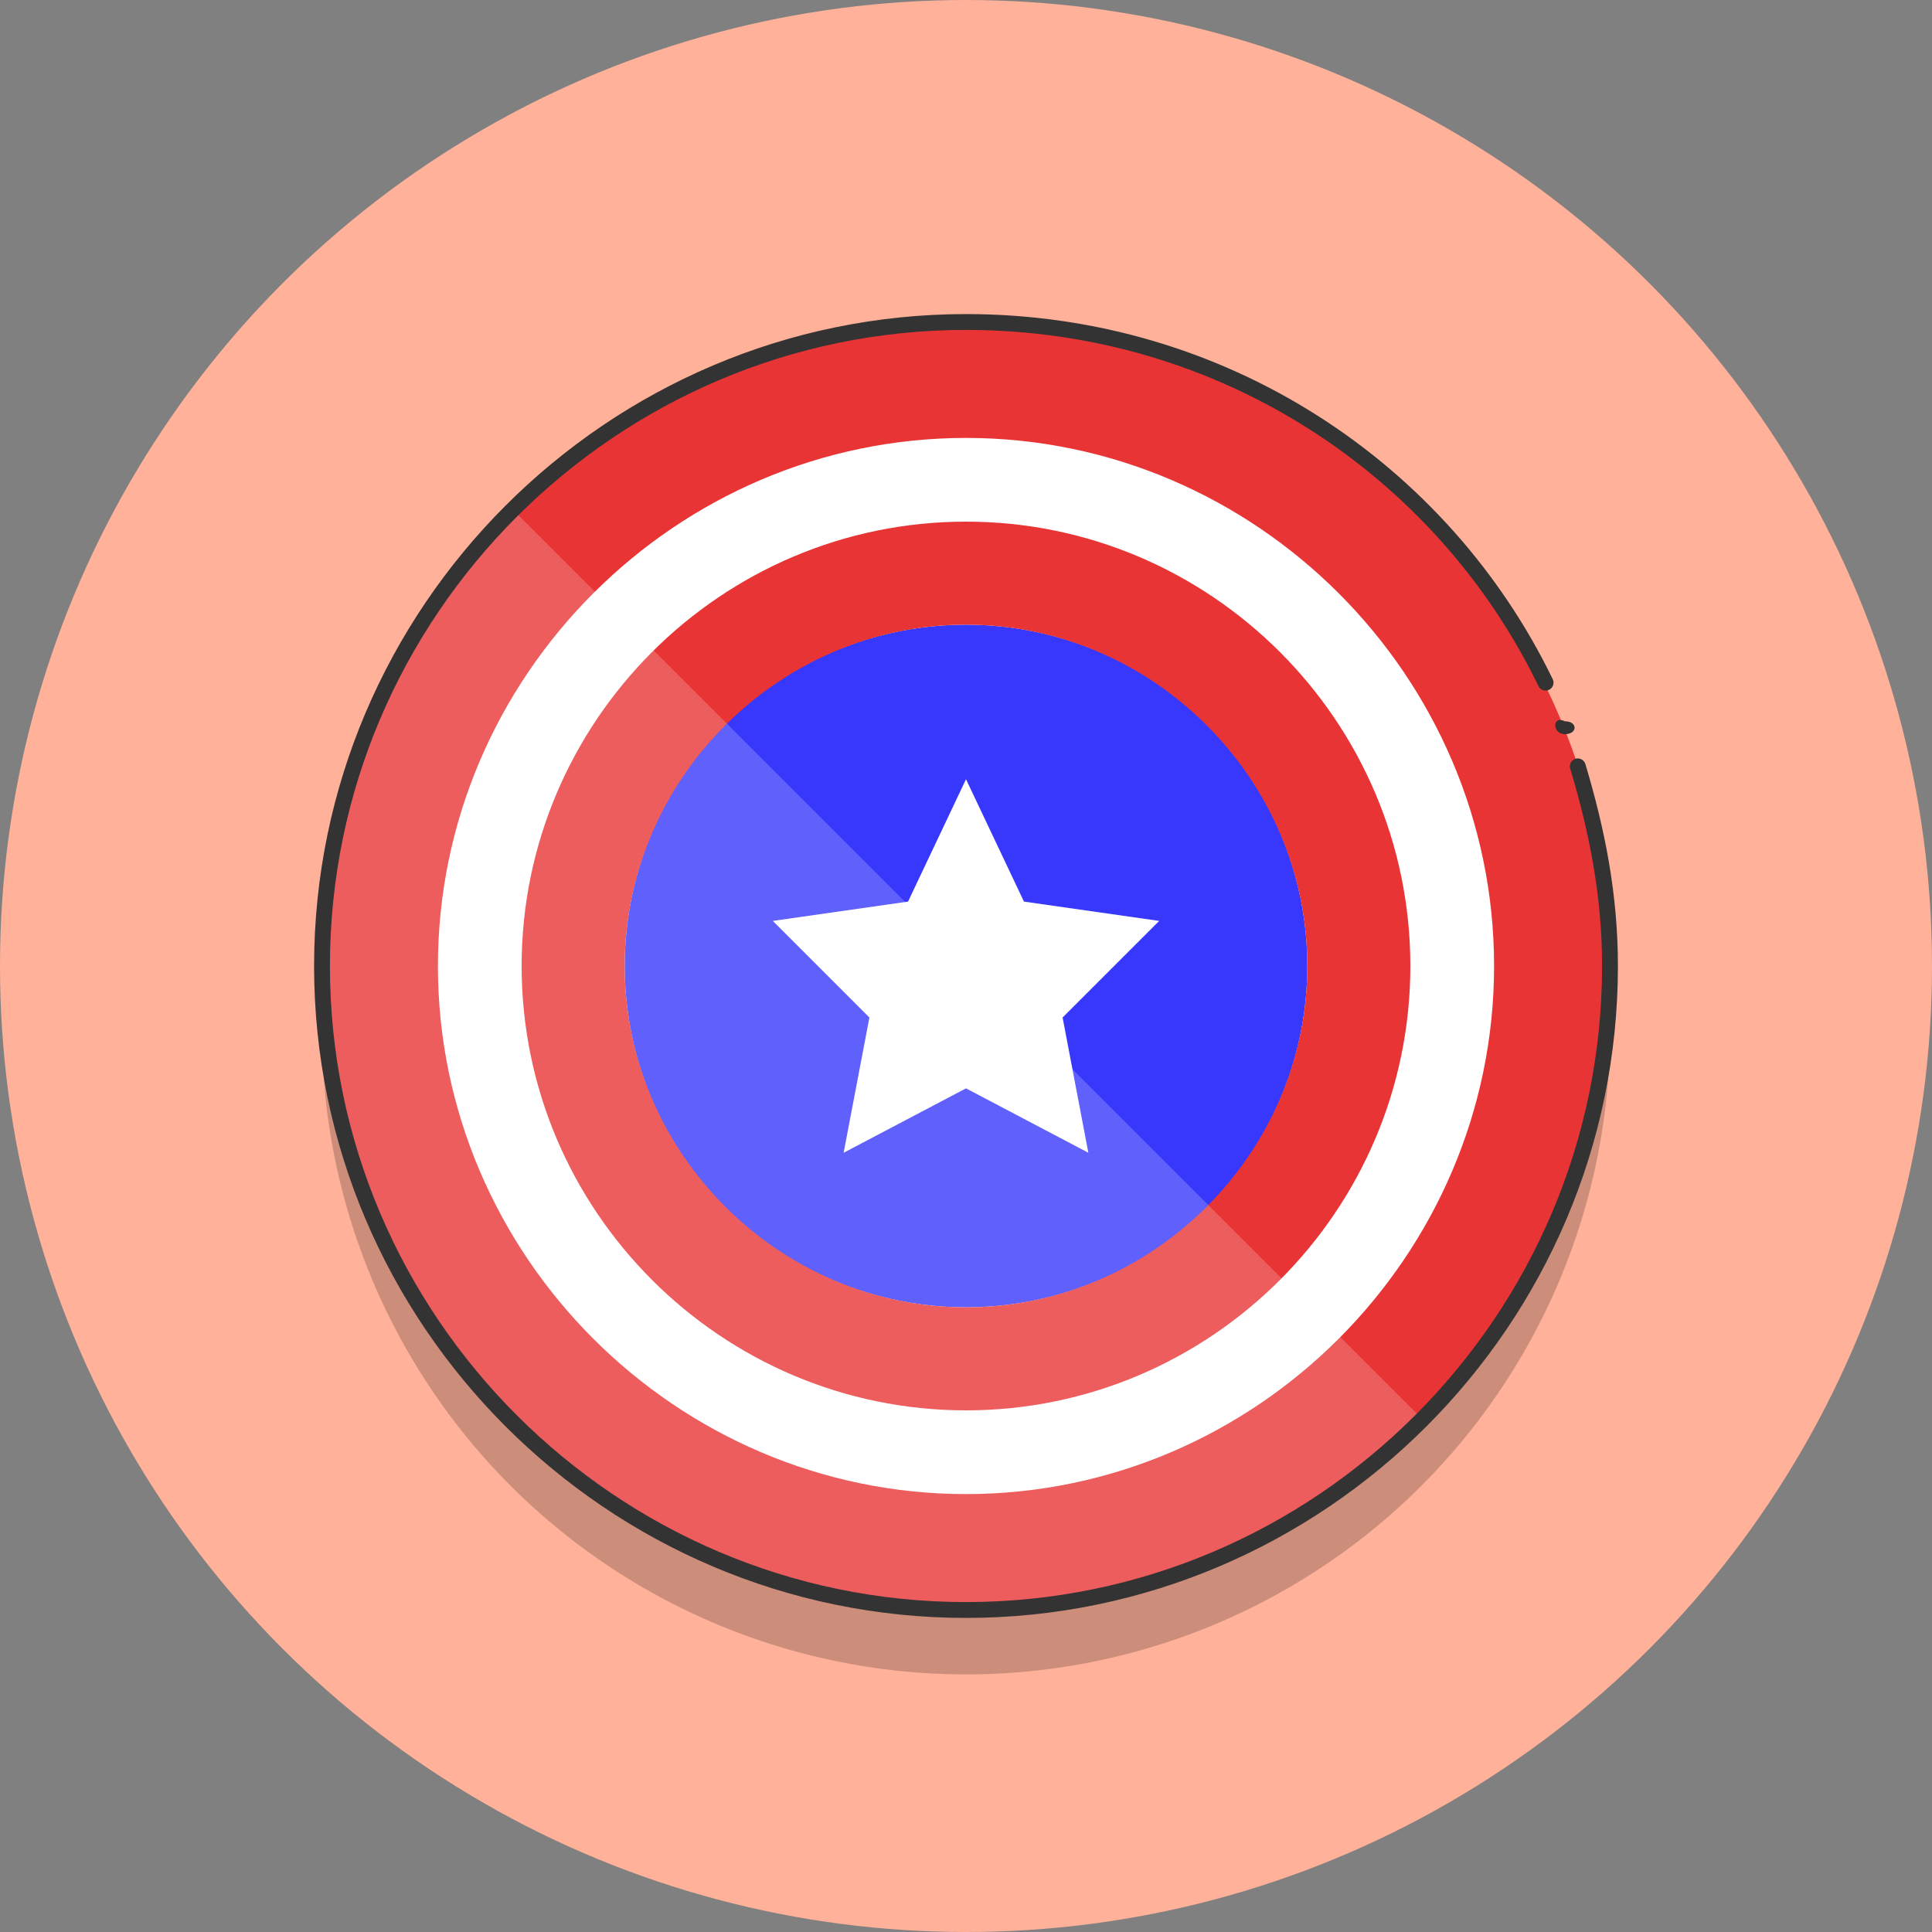 <svg enable-background="new 0 0 30 30" viewBox="0 0 30 30" xmlns="http://www.w3.org/2000/svg" xmlns:xlink="http://www.w3.org/1999/xlink"><rect x="0" y="0" width="30" height="30" fill="#808080" stroke="none"/><clipPath id="a"><path d="m6.5 7.4h10v22.2h-10z" transform="matrix(.707 -.707 .707 .707 -9.744 13.537)"/></clipPath><circle cx="15" cy="15" fill="#ffb199" r="15"/><circle cx="15" cy="16" opacity=".2" r="10"/><circle cx="15" cy="15" fill="#fff" r="8.4"/><circle cx="15" cy="15" fill="#3838fc" r="5.3"/><path d="m15 12.1.9 1.9 2.1.3-1.5 1.5.4 2.1-1.9-1-1.9 1 .4-2.1-1.5-1.5 2.1-.3z" fill="#fff"/><path d="m15 8.1c-3.8 0-6.9 3.1-6.9 6.9s3.1 6.9 6.9 6.9 6.9-3.1 6.9-6.9-3.1-6.9-6.9-6.9zm0 12.2c-2.9 0-5.3-2.4-5.3-5.3s2.4-5.3 5.3-5.3 5.3 2.4 5.3 5.3-2.4 5.3-5.3 5.3z" fill="#e83434"/><path d="m15 5c-5.5 0-10 4.5-10 10s4.5 10 10 10 10-4.5 10-10-4.5-10-10-10zm0 18.2c-4.5 0-8.2-3.7-8.2-8.2s3.7-8.2 8.2-8.2 8.2 3.7 8.2 8.2-3.7 8.2-8.2 8.2z" fill="#e83434"/><path d="m24.3 11.4c.2 0 .2-.2 0-.2-.2-.1-.2.2 0 .2z" fill="#333"/><circle clip-path="url(#a)" cx="15" cy="15" fill="#fff" opacity=".2" r="10"/><path d="m24 10.6c-1.6-3.3-5-5.6-9-5.6-5.5 0-10 4.5-10 10s4.5 10 10 10 10-4.5 10-10c0-1.1-.2-2.1-.5-3.1" style="fill:none;stroke:#333;stroke-width:.246;stroke-linecap:round;stroke-linejoin:round;stroke-miterlimit:10"/></svg>